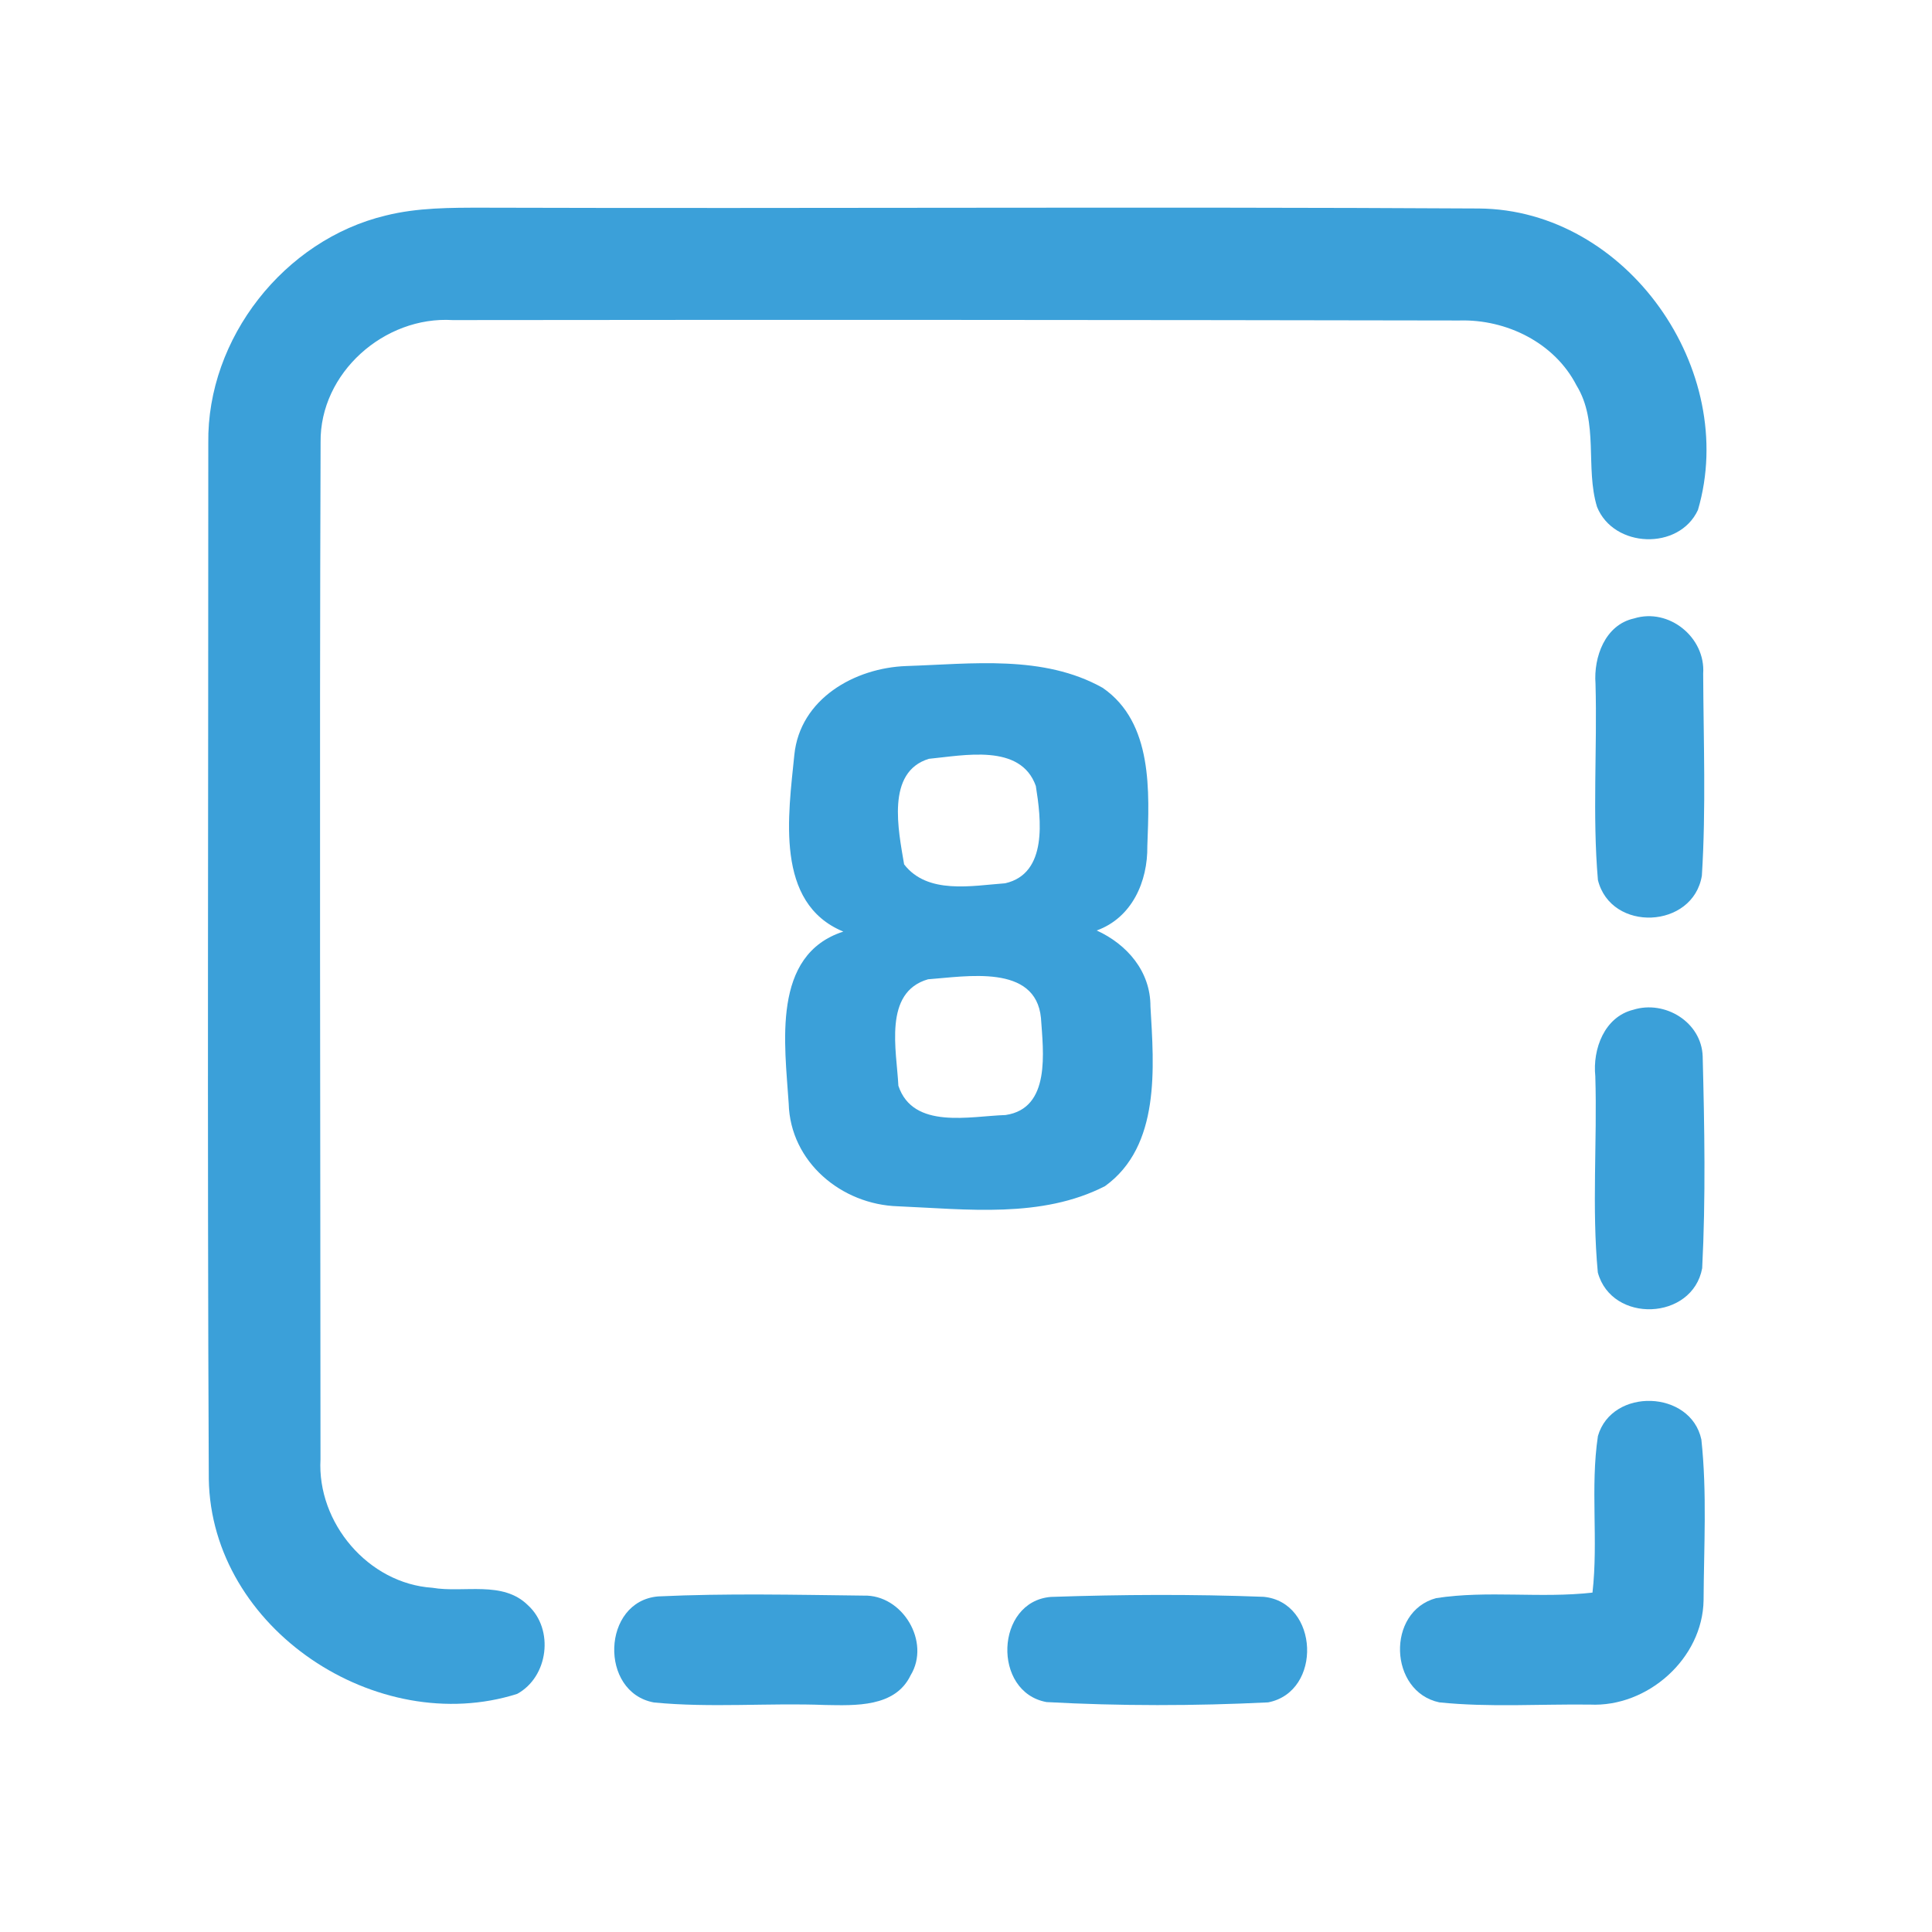 <?xml version="1.0" encoding="UTF-8" ?>
<!DOCTYPE svg PUBLIC "-//W3C//DTD SVG 1.1//EN" "http://www.w3.org/Graphics/SVG/1.1/DTD/svg11.dtd">
<svg width="192pt" height="192pt" viewBox="0 0 192 192" version="1.1" xmlns="http://www.w3.org/2000/svg">
<g id="#3ba0d9ff">
<path fill="#3ba0d9" opacity="1.00" d=" M 38.33 21.42 C 41.49 20.63 44.77 20.64 48.00 20.64 C 80.99 20.74 113.98 20.53 146.97 20.72 C 161.69 20.83 172.82 36.78 168.74 50.68 C 166.86 54.73 160.36 54.48 158.71 50.37 C 157.52 46.46 158.92 41.96 156.67 38.30 C 154.49 34.05 149.69 31.71 145.02 31.85 C 111.67 31.79 78.33 31.77 44.99 31.81 C 38.20 31.39 31.77 37.06 31.86 43.96 C 31.74 77.64 31.84 111.33 31.85 145.02 C 31.50 151.34 36.60 157.37 42.96 157.79 C 46.10 158.33 49.96 157.04 52.47 159.53 C 55.09 161.92 54.50 166.65 51.39 168.34 C 37.50 172.74 20.99 161.89 20.75 146.98 C 20.59 112.67 20.71 78.34 20.70 44.02 C 20.56 33.62 28.24 23.84 38.33 21.42 Z" />
<path fill="#3ba0d9" opacity="1.00" d=" M 162.39 61.46 C 165.86 60.38 169.51 63.35 169.26 66.95 C 169.29 73.63 169.55 80.35 169.13 87.02 C 168.26 92.32 160.10 92.68 158.80 87.46 C 158.24 80.98 158.74 74.45 158.56 67.95 C 158.36 65.30 159.51 62.09 162.39 61.46 Z" />
<path fill="#3ba0d9" opacity="1.00" d=" M 78.94 75.02 C 79.50 69.46 84.92 66.37 90.07 66.19 C 96.56 65.98 103.68 65.04 109.59 68.36 C 114.60 71.82 114.22 78.69 114.02 84.08 C 114.07 87.60 112.50 91.20 108.99 92.47 C 112.01 93.85 114.34 96.54 114.33 100.01 C 114.68 106.04 115.35 113.89 109.81 117.88 C 103.50 121.11 96.07 120.17 89.24 119.88 C 83.63 119.71 78.54 115.48 78.38 109.67 C 78.00 103.80 76.64 94.89 83.81 92.58 C 76.96 89.76 78.35 80.95 78.94 75.02 M 92.31 75.41 C 88.02 76.72 89.29 82.54 89.85 85.90 C 92.18 88.92 96.59 88.02 99.89 87.78 C 104.15 86.82 103.46 81.37 102.94 78.11 C 101.43 73.85 95.78 75.08 92.31 75.41 M 92.23 97.32 C 87.75 98.61 89.11 104.41 89.28 107.90 C 90.74 112.28 96.40 110.92 99.93 110.81 C 104.46 110.15 103.67 104.48 103.45 101.17 C 102.93 95.76 96.00 97.05 92.23 97.32 Z" />
<path fill="#3ba0d9" opacity="1.00" d=" M 162.31 100.35 C 165.46 99.36 169.10 101.58 169.21 104.98 C 169.39 111.99 169.52 119.04 169.16 126.04 C 168.19 131.24 160.18 131.55 158.79 126.46 C 158.18 119.99 158.74 113.45 158.54 106.96 C 158.26 104.26 159.44 101.06 162.31 100.35 Z" />
<path fill="#3ba0d9" opacity="1.00" d=" M 158.80 142.71 C 160.20 137.87 168.03 138.13 169.08 143.06 C 169.65 148.35 169.33 153.71 169.30 159.03 C 169.21 164.83 163.73 169.68 158.00 169.40 C 153.02 169.34 148.00 169.69 143.04 169.18 C 138.02 168.12 137.75 160.16 142.72 158.82 C 147.85 158.03 153.10 158.86 158.26 158.27 C 158.85 153.09 158.03 147.85 158.80 142.71 Z" />
<path fill="#3ba0d9" opacity="1.00" d=" M 65.41 158.65 C 72.20 158.33 79.03 158.49 85.83 158.57 C 89.69 158.45 92.52 163.18 90.49 166.50 C 88.95 169.69 84.99 169.49 82.00 169.44 C 76.33 169.22 70.64 169.74 64.99 169.19 C 59.52 168.19 59.80 159.12 65.41 158.65 Z" />
<path fill="#3ba0d9" opacity="1.00" d=" M 104.43 158.70 C 111.46 158.46 118.54 158.42 125.58 158.69 C 131.08 159.22 131.44 168.12 126.03 169.18 C 118.71 169.54 111.31 169.55 104.00 169.15 C 98.59 168.16 98.90 159.16 104.43 158.70 Z" />
</g>
</svg>
